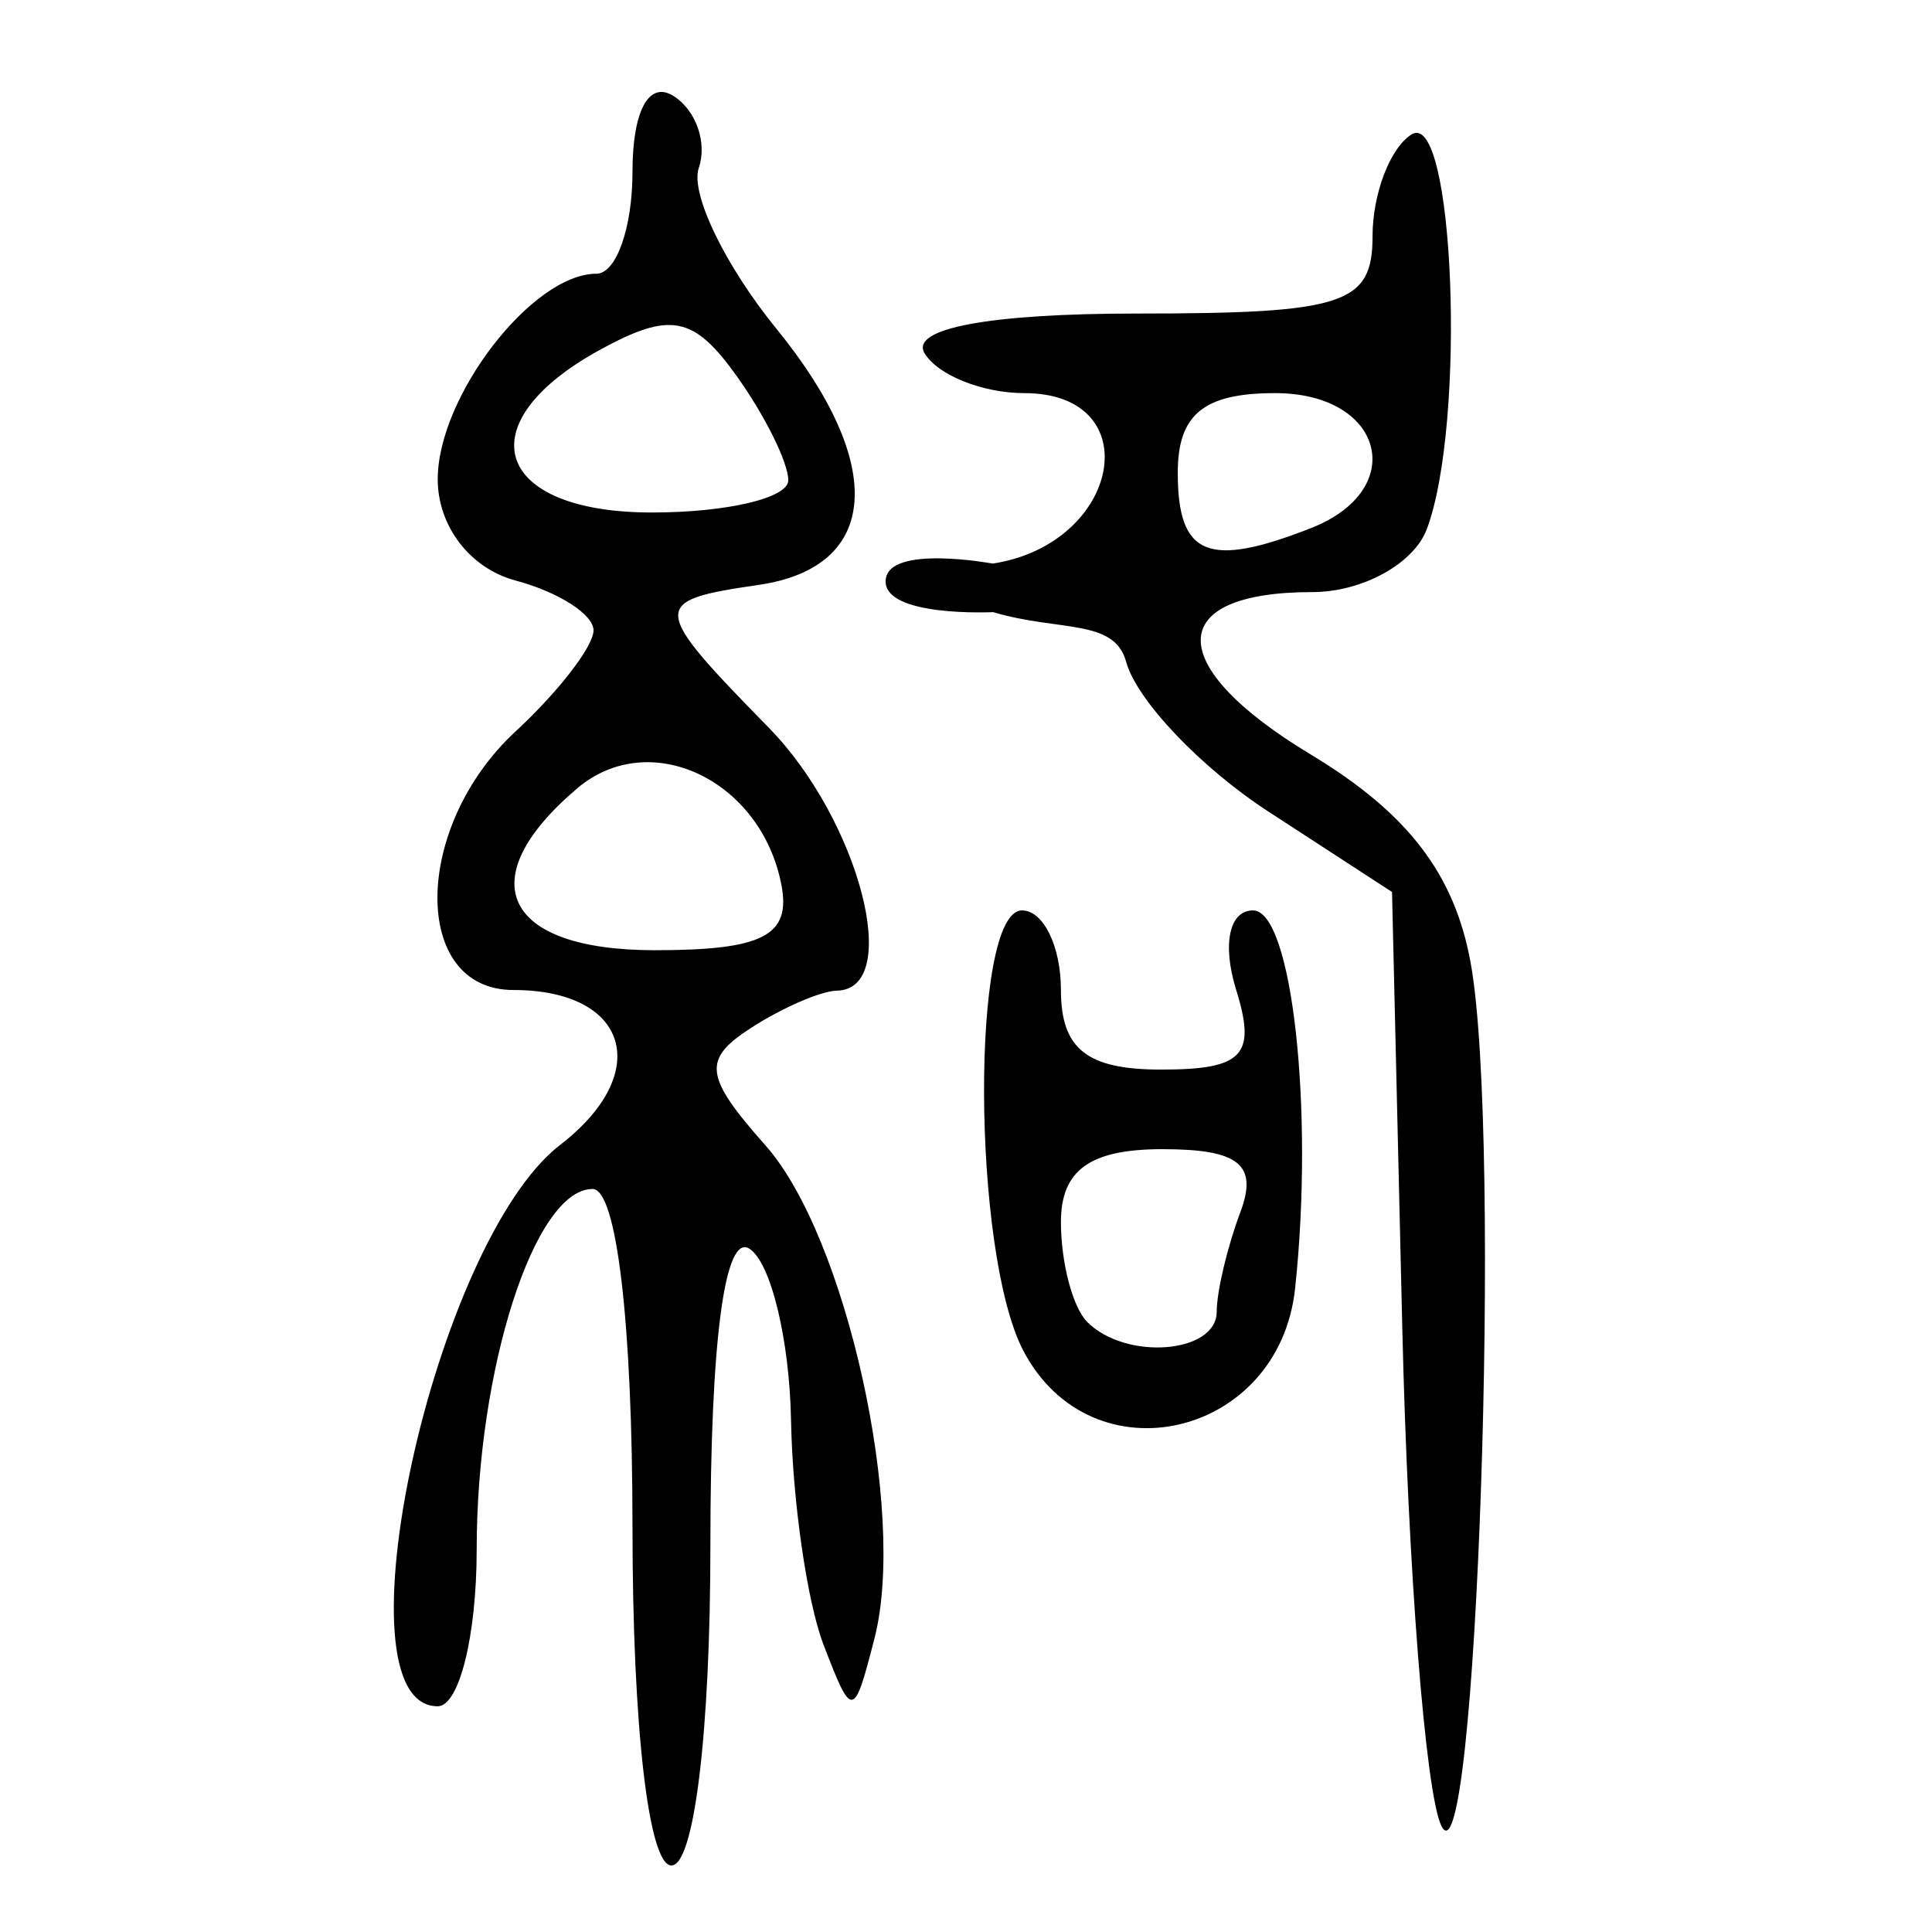 <?xml version="1.0" encoding="UTF-8" standalone="no"?>
<!-- Created with Inkscape (http://www.inkscape.org/) -->

<svg
   xmlns:dc="http://purl.org/dc/elements/1.1/"
   xmlns:cc="http://creativecommons.org/ns#"
   xmlns:rdf="http://www.w3.org/1999/02/22-rdf-syntax-ns#"
   xmlns:svg="http://www.w3.org/2000/svg"
   xmlns="http://www.w3.org/2000/svg"
   xmlns:sodipodi="http://sodipodi.sourceforge.net/DTD/sodipodi-0.dtd"
   xmlns:inkscape="http://www.inkscape.org/namespaces/inkscape"
   width="300"
   height="300"
   id="svg2"
   version="1.1"
   inkscape:version="0.48.4 r9939"
   sodipodi:docname="dessin.svg">
  <defs
     id="defs4" />
  <sodipodi:namedview
     id="base"
     pagecolor="#ffffff"
     bordercolor="#666666"
     borderopacity="1.0"
     inkscape:pageopacity="0.0"
     inkscape:pageshadow="2"
     inkscape:zoom="1.979899"
     inkscape:cx="66.959549"
     inkscape:cy="133.99264"
     inkscape:document-units="px"
     inkscape:current-layer="layer1"
     showgrid="false"
     inkscape:window-width="1215"
     inkscape:window-height="1000"
     inkscape:window-x="65"
     inkscape:window-y="24"
     inkscape:window-maximized="1" />
  <g
     inkscape:label="Calque 1"
     inkscape:groupmode="layer"
     id="layer1"
     transform="translate(0,-752.362)">
    <path
       style="fill:#000000"
       d="m 98.211,989.506 c 0,-31.741 -2.452,-52.521 -6.198,-52.521 -9.012,0 -17.995,27.962 -17.995,56.013 0,13.372 -2.722,24.314 -6.048,24.314 -16.35,0 -0.634,-72.034 19.02,-87.18 14.513,-11.184 10.62,-24.042 -7.28,-24.042 -15.886,0 -15.661,-25.354 0.357,-40.163 6.653,-6.151 12.096,-13.209 12.096,-15.684 0,-2.475 -5.443,-5.955 -12.096,-7.732 -7.066,-1.888 -12.096,-8.428 -12.096,-15.727 0,-12.876 14.69,-31.915 24.625,-31.915 3.089,0 5.616,-7.115 5.616,-15.812 0,-9.496 2.543,-14.206 6.367,-11.792 3.502,2.211 5.268,7.241 3.924,11.178 -1.344,3.937 4.086,15.175 12.065,24.974 17.169,21.084 16.062,37.025 -2.762,39.769 -16.945,2.47 -16.885,3.322 1.574,22.18 14.07,14.374 20.872,40.605 10.584,40.82 -2.495,0.05 -8.51,2.663 -13.368,5.802 -7.568,4.89 -7.24,7.504 2.292,18.265 12.524,14.138 21.951,56.781 16.909,76.481 -3.219,12.575 -3.482,12.607 -7.936,0.979 -2.534,-6.615 -4.798,-22.29 -5.032,-34.834 -0.234,-12.544 -3.147,-24.525 -6.473,-26.625 -3.841,-2.425 -6.048,14.353 -6.048,45.978 0,29.078 -2.516,49.797 -6.048,49.797 -3.558,0 -6.048,-21.627 -6.048,-52.521 z m 23.124,-99.746 c -3.145,-16.325 -20.458,-24.518 -31.69,-14.995 -16.728,14.184 -11.483,25.146 12.033,25.146 16.807,0 21.177,-2.257 19.657,-10.151 z m 1.069,-62.816 c 0,-2.749 -3.618,-10.052 -8.039,-16.23 -6.662,-9.308 -10.288,-10.002 -21.169,-4.053 -20.929,11.443 -16.529,25.281 8.039,25.281 11.643,0 21.169,-2.249 21.169,-4.998 z m 101.394,208.904 c -2.447,-5.098 -5.169,-39.804 -6.048,-77.125 l -1.598,-67.857 -19.177,-12.47 c -10.547,-6.858 -20.499,-17.336 -22.115,-23.283 -1.828,-6.73 -10.366,-4.642 -20.641,-7.698 0,0 -17.087,0.826 -16.694,-4.966 0.38,-5.597 16.633,-2.574 16.633,-2.574 19.93,-3.084 24.253,-26.469 4.893,-26.469 -6.457,0 -13.422,-2.781 -15.477,-6.179 -2.335,-3.86 10.018,-6.179 32.908,-6.179 32.243,0 36.646,-1.441 36.646,-11.993 0,-6.596 2.722,-13.712 6.048,-15.812 6.644,-4.195 8.546,44.86 2.377,61.284 -2.019,5.376 -10.024,9.774 -17.788,9.774 -22.99,0 -23.101,11.435 -0.246,25.211 15.097,9.1 22.37,18.592 24.859,32.445 4.902,27.284 0.868,145.239 -4.58,133.892 z M 203.559,834.37 c 15.297,-5.997 11.331,-20.965 -5.554,-20.965 -11.088,0 -15.121,3.295 -15.121,12.358 0,12.922 4.689,14.874 20.674,8.607 z m -44.654,127.736 c -8.016,-15.302 -8.181,-68.375 -0.213,-68.375 3.327,0 6.048,5.561 6.048,12.358 0,9.149 4.032,12.358 15.528,12.358 12.776,0 14.848,-2.19 11.689,-12.358 -2.202,-7.089 -1.087,-12.358 2.617,-12.358 6.054,0 9.494,30.932 6.529,58.7 -2.48,23.22 -31.604,29.898 -42.198,9.675 z m 30.028,-6.08 c 0,-3.121 1.652,-10.072 3.671,-15.447 2.769,-7.372 -0.203,-9.774 -12.096,-9.774 -11.258,0 -15.768,3.24 -15.768,11.328 0,6.231 1.814,13.182 4.032,15.447 5.964,6.093 20.161,4.998 20.161,-1.554 z"
       id="path3002"
       inkscape:connector-curvature="0"
       sodipodi:nodetypes="cssssssssssscsssscssssssssccssssssssscscsssssssssssssscsssscssssssccssssss" />
  </g>
</svg>
